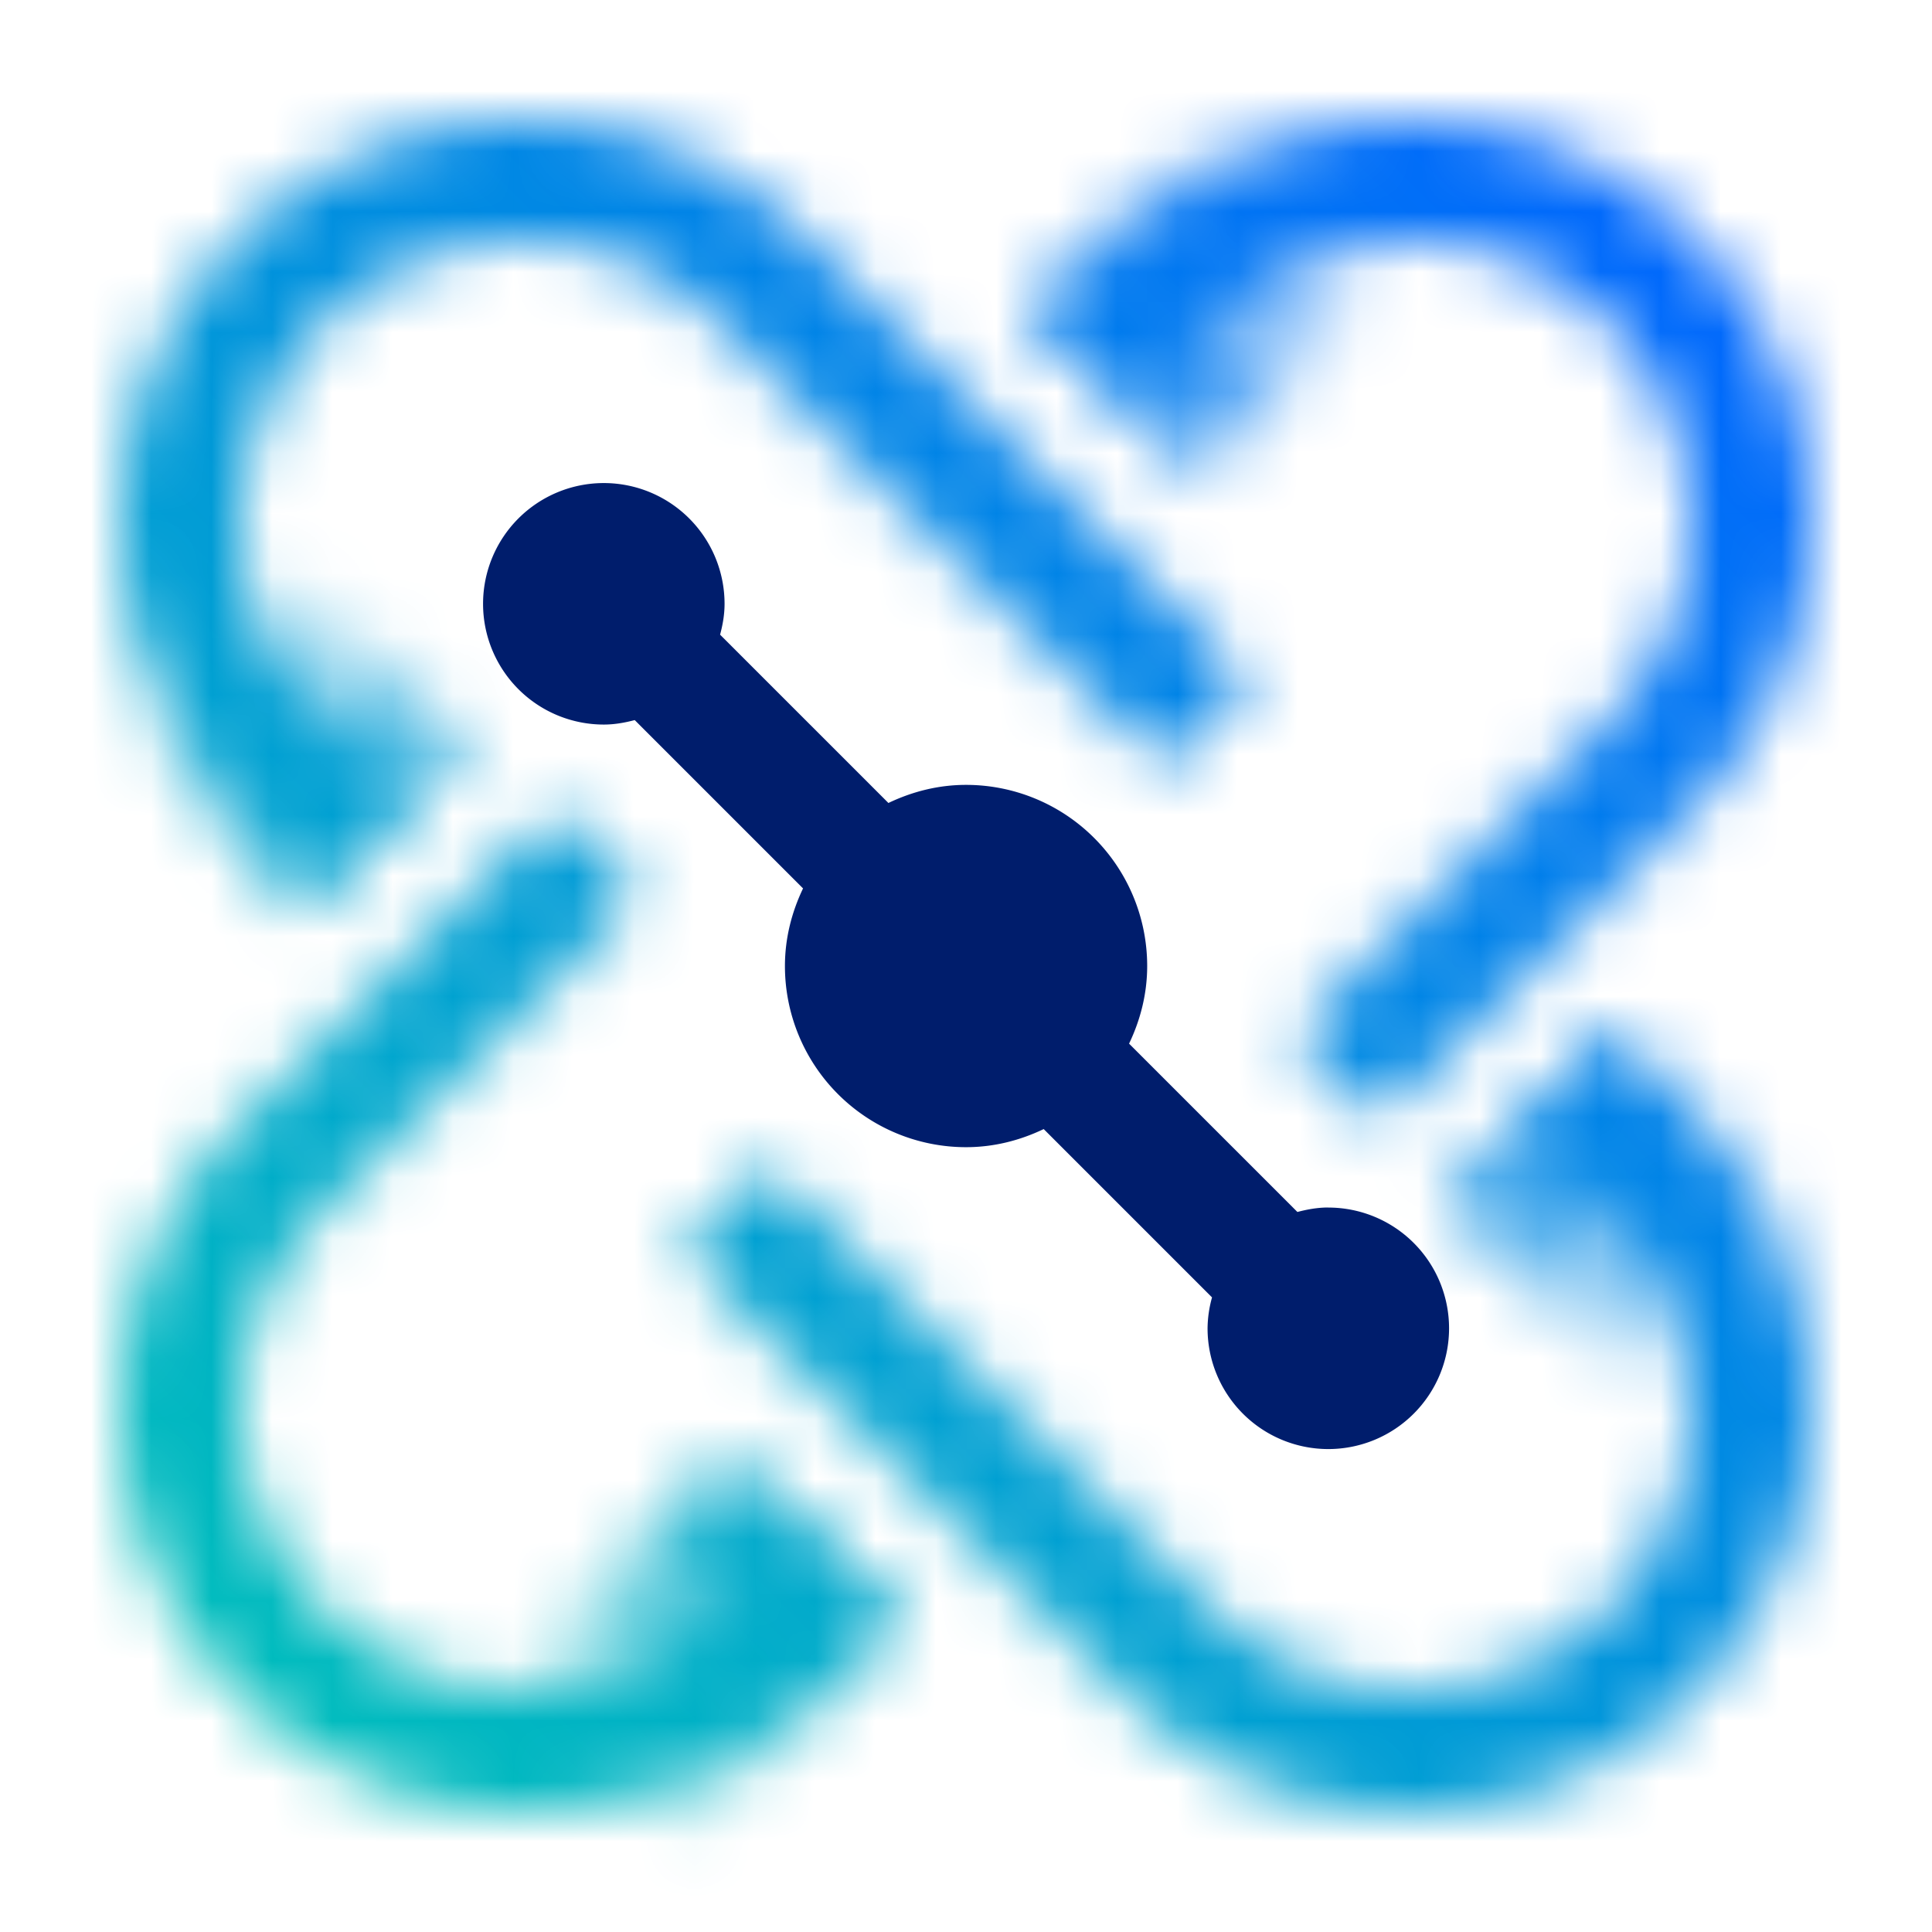 <svg id="HybridiPaaS" xmlns="http://www.w3.org/2000/svg" xmlns:xlink="http://www.w3.org/1999/xlink" viewBox="0 0 32 32"><defs><linearGradient id="uuowqn8vra" x1="999.533" y1="-203.843" x2="999.533" y2="-214.843" gradientTransform="matrix(1 0 0 .51 -988.029 134.238)" gradientUnits="userSpaceOnUse"><stop offset="0" stop-opacity="0"/><stop offset=".9"/></linearGradient><linearGradient id="ubz8hpuzjb" x1="-2189.685" y1="-3131.594" x2="-2189.685" y2="-3142.594" gradientTransform="matrix(1 0 0 .498 2210.035 1565.918)" xlink:href="#uuowqn8vra"/><linearGradient id="4wwtmscf2c" x1="105.793" y1="-4273.695" x2="105.793" y2="-4284.695" gradientTransform="matrix(1 0 0 .498 -101.36 2141.652)" xlink:href="#uuowqn8vra"/><linearGradient id="tpdj60oe0d" x1="738.352" y1="-2364.718" x2="738.352" y2="-2371.461" gradientTransform="matrix(1 0 0 .842 -711.047 2013.539)" xlink:href="#uuowqn8vra"/><linearGradient id="bse12sofdf" x1="-5823" y1="-1979" x2="-5791" y2="-2011" gradientTransform="matrix(1 0 0 -1 5823 -1979)" gradientUnits="userSpaceOnUse"><stop offset=".1" stop-color="#00c0ba"/><stop offset=".9" stop-color="#0064ff"/></linearGradient><mask id="6gjohppbxe" x="0" y="0" width="32" height="32" maskUnits="userSpaceOnUse"><path d="M8.659 29.998a6.635 6.635 0 0 1-4.707-1.947 6.65 6.65 0 0 1-.003-9.411l5.233-5.233 1.414 1.414-5.23 5.23c-.88.889-1.367 2.059-1.367 3.293a4.66 4.66 0 0 0 7.954 3.293l1.33-1.33 1.414 1.414-1.33 1.33a6.635 6.635 0 0 1-4.707 1.947z" style="fill:#fff"/><path transform="rotate(45 11.503 27.444)" style="fill:url(#uuowqn8vra)" d="M9.504 24.638h4v5.612h-4z"/><path d="m5.28 14.697-1.33-1.33C2.692 12.109 2 10.438 2 8.66s.692-3.449 1.95-4.707a6.65 6.65 0 0 1 9.411-.003l7.343 7.343-1.414 1.414-7.34-7.34C11.061 4.487 9.891 4 8.657 4a4.66 4.66 0 0 0-3.293 7.954l1.33 1.33-1.414 1.414z" style="fill:#fff"/><path d="m22.846 18.572-1.414-1.414 5.21-5.21c.88-.889 1.367-2.059 1.367-3.293a4.66 4.66 0 0 0-7.954-3.293l-1.33 1.33-1.414-1.414 1.33-1.33a6.663 6.663 0 0 1 9.414 0 6.65 6.65 0 0 1 .003 9.411l-5.213 5.213z" style="fill:#fff"/><path d="M23.342 30a6.651 6.651 0 0 1-4.704-1.949l-7.343-7.344 1.414-1.414 7.34 7.34c.889.88 2.06 1.367 3.293 1.367a4.661 4.661 0 0 0 3.293-7.953l-1.33-1.33 1.414-1.414 1.33 1.33c1.258 1.258 1.95 2.929 1.95 4.707s-.692 3.449-1.95 4.707A6.653 6.653 0 0 1 23.342 30z" style="fill:#fff"/><path transform="rotate(-135 20.35 4.518)" style="fill:url(#ubz8hpuzjb)" d="M18.35 1.78h4v5.475h-4z"/><path transform="rotate(136.137 4.433 11.803)" style="fill:url(#4wwtmscf2c)" d="M2.433 9.066h4v5.475h-4z"/><path transform="rotate(-45 27.305 20.49)" style="fill:url(#tpdj60oe0d)" d="M25.305 17.652h4v5.675h-4z"/></mask></defs><g style="mask:url(#6gjohppbxe)"><path id="Color" transform="rotate(-90 16 16)" style="fill:url(#bse12sofdf)" d="M0 0h32v32H0z"/></g><path d="M22 20c-.178 0-.347.031-.511.074l-2.788-2.788c.187-.391.3-.824.3-1.286a3 3 0 0 0-3-3c-.462 0-.895.113-1.286.3l-2.788-2.788c.044-.164.074-.334.074-.511a2 2 0 1 0-2 2c.178 0 .347-.031.512-.074l2.788 2.788c-.187.391-.3.824-.3 1.286a3 3 0 0 0 3 3c.462 0 .895-.113 1.286-.3l2.788 2.788a1.967 1.967 0 0 0-.074.512 2 2 0 1 0 2-2z" style="fill:#001d6c"/></svg>